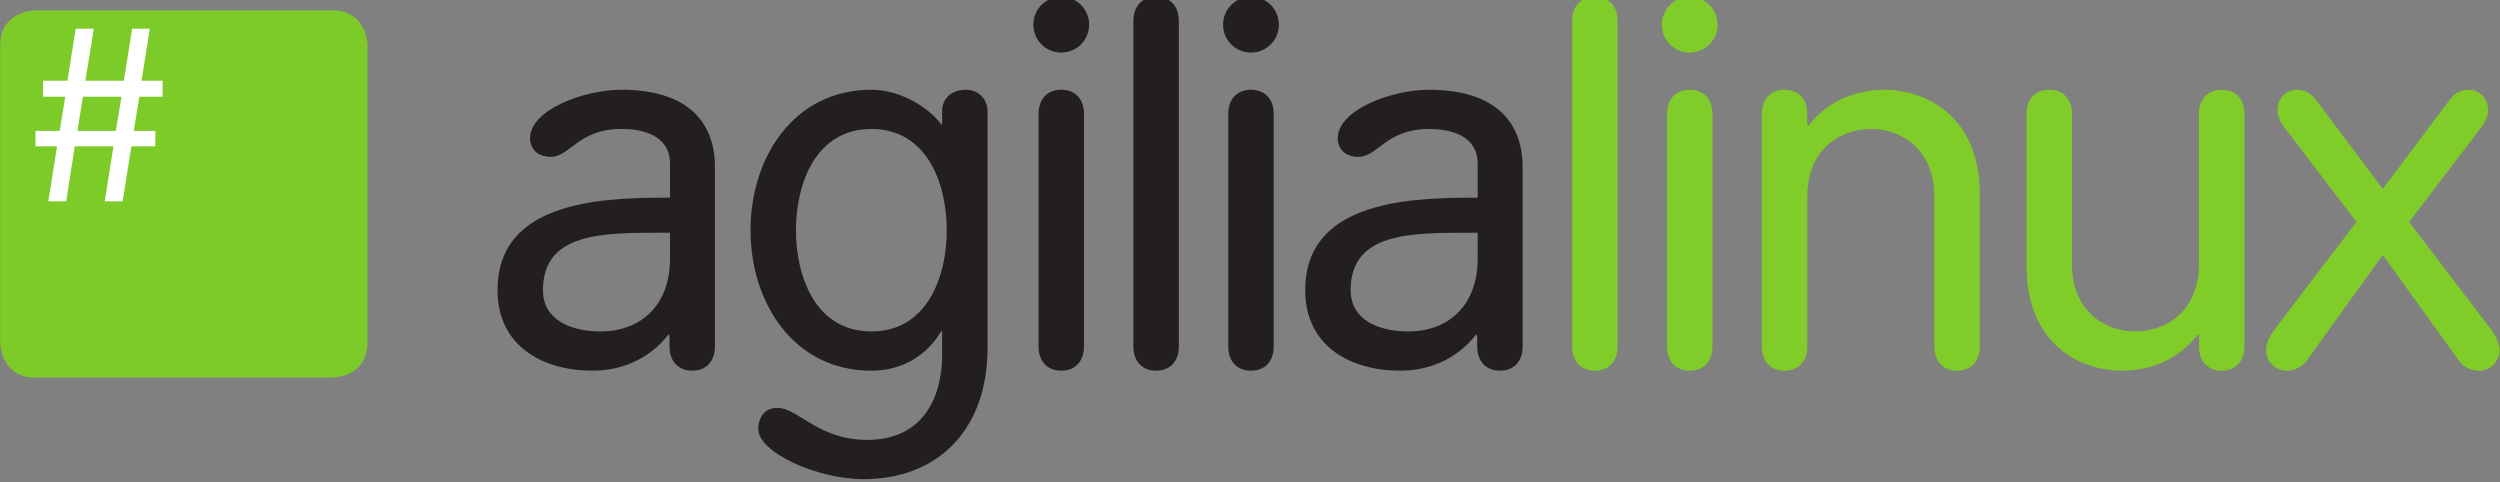 <?xml version="1.0" encoding="UTF-8" standalone="no"?>
<!-- Created with Inkscape (http://www.inkscape.org/) -->

<svg
   xmlns:dc="http://purl.org/dc/elements/1.1/"
   xmlns:cc="http://creativecommons.org/ns#"
   xmlns:rdf="http://www.w3.org/1999/02/22-rdf-syntax-ns#"
   xmlns:svg="http://www.w3.org/2000/svg"
   xmlns="http://www.w3.org/2000/svg"
   xmlns:xlink="http://www.w3.org/1999/xlink"
   xmlns:sodipodi="http://sodipodi.sourceforge.net/DTD/sodipodi-0.dtd"
   xmlns:inkscape="http://www.inkscape.org/namespaces/inkscape"
   width="244.531"
   height="47.192"
   id="svg5239"
   version="1.1"
   inkscape:version="0.48.2 r9819"
   sodipodi:docname="logo_wide.svg">
  <rect width="100%" height="100%" fill="#808080" stroke="none"/>
  <defs
     id="defs5241">
    <linearGradient
       inkscape:collect="always"
       xlink:href="#linearGradient3737-8"
       id="linearGradient3506"
       gradientUnits="userSpaceOnUse"
       x1="48"
       y1="20.221"
       x2="48"
       y2="138.661" />
    <linearGradient
       id="linearGradient3737-8">
      <stop
         id="stop3739-3"
         style="stop-color:#ffffff;stop-opacity:1"
         offset="0" />
      <stop
         id="stop3741-8"
         style="stop-color:#ffffff;stop-opacity:0"
         offset="1" />
    </linearGradient>
    <clipPath
       id="clipPath3613-4">
      <rect
         width="84"
         height="84"
         rx="6"
         ry="6"
         x="6"
         y="6"
         id="rect3615-1"
         style="fill:#ffffff;fill-opacity:1;fill-rule:nonzero;stroke:none" />
    </clipPath>
    <filter
       x="-0.192"
       y="-0.192"
       width="1.384"
       height="1.384"
       color-interpolation-filters="sRGB"
       id="filter3794-4">
      <feGaussianBlur
         id="feGaussianBlur3796-8"
         stdDeviation="5.28" />
    </filter>
    <linearGradient
       y2="138.661"
       x2="48"
       y1="20.221"
       x1="48"
       gradientUnits="userSpaceOnUse"
       id="linearGradient5287"
       xlink:href="#linearGradient3737-8"
       inkscape:collect="always" />
  </defs>
  <sodipodi:namedview
     id="base"
     pagecolor="#ffffff"
     bordercolor="#666666"
     borderopacity="1.0"
     inkscape:pageopacity="0.0"
     inkscape:pageshadow="2"
     inkscape:zoom="1.979899"
     inkscape:cx="66.689902"
     inkscape:cy="90.208427"
     inkscape:document-units="px"
     inkscape:current-layer="layer1"
     showgrid="false"
     fit-margin-top="0"
     fit-margin-left="0"
     fit-margin-right="0"
     fit-margin-bottom="0"
     inkscape:window-width="1280"
     inkscape:window-height="753"
     inkscape:window-x="-2"
     inkscape:window-y="-3"
     inkscape:window-maximized="1" />
  <g
     inkscape:label="Layer 1"
     inkscape:groupmode="layer"
     id="layer1"
     transform="translate(-260.522,-665.193)">
    <g
       id="g3441"
       inkscape:export-filename="/home/aix/Design/Final_Logo/agilia_logo4.png"
       inkscape:export-xdpi="102.78267"
       inkscape:export-ydpi="102.78267"
       transform="matrix(1.347,0,0,1.347,334.282,-462.358)">
      <path
         id="path3050"
         style="fill:#80cc28;fill-opacity:1;fill-rule:nonzero;stroke:none"
         d="m 110.468,860.925 c -0.525,0.712 -0.675,1.201 -0.675,1.575 0,0.825 0.637,1.501 1.5,1.501 0.562,0 1.125,-0.264 1.462,-0.752 l 5.513,-7.649 5.512,7.649 c 0.338,0.489 0.9,0.752 1.463,0.752 0.863,0 1.5,-0.676 1.5,-1.501 0,-0.374 -0.15,-0.863 -0.675,-1.575 l -5.887,-7.725 5.175,-6.786 c 0.412,-0.525 0.562,-0.978 0.562,-1.314 0,-0.825 -0.6,-1.498 -1.387,-1.498 -0.75,0 -1.087,0.336 -1.425,0.749 l -4.838,6.45 -4.838,-6.45 c -0.338,-0.412 -0.675,-0.749 -1.425,-0.749 -0.787,0 -1.387,0.674 -1.387,1.498 0,0.337 0.15,0.789 0.562,1.314 l 5.175,6.786 -5.888,7.725 0,0 z m -2.246,1.314 0,-16.875 c 0,-1.089 -0.637,-1.763 -1.65,-1.763 -1.012,0 -1.65,0.674 -1.65,1.763 l 0,10.873 c 0,3.486 -2.438,4.913 -4.613,4.913 -2.175,0 -4.612,-1.426 -4.612,-4.913 l 0,-10.873 c 0,-1.089 -0.637,-1.763 -1.65,-1.763 -1.012,0 -1.65,0.674 -1.65,1.763 l 0,11.061 c 0,5.625 3.862,7.576 6.938,7.576 1.987,0 4.05,-0.752 5.512,-2.627 l 0.075,0.076 0,0.789 c 0,1.086 0.637,1.762 1.65,1.762 1.012,0 1.65,-0.676 1.65,-1.762 l 0,0 z m -35.043,0 c 0,1.086 0.637,1.762 1.65,1.762 1.012,0 1.65,-0.676 1.65,-1.762 l 0,-10.877 c 0,-3.486 2.438,-4.913 4.612,-4.913 2.175,0 4.612,1.426 4.612,4.913 l 0,10.877 c 0,1.086 0.637,1.762 1.65,1.762 1.012,0 1.65,-0.676 1.65,-1.762 l 0,-11.066 c 0,-5.625 -3.862,-7.572 -6.938,-7.572 -1.988,0 -4.05,0.749 -5.513,2.623 l -0.075,-0.075 0,-0.786 c 0,-1.089 -0.637,-1.763 -1.65,-1.763 -1.012,0 -1.65,0.674 -1.65,1.763 l 0,16.875 z m -7.264,-23.365 c 0,1.126 0.9,2.027 2.025,2.027 1.125,0 2.025,-0.901 2.025,-2.027 0,-1.125 -0.9,-2.024 -2.025,-2.024 -1.125,0 -2.025,0.899 -2.025,2.024 l 0,0 z m 3.675,6.49 c 0,-1.089 -0.637,-1.763 -1.65,-1.763 -1.012,0 -1.65,0.674 -1.65,1.763 l 0,16.875 c 0,1.086 0.637,1.762 1.65,1.762 1.012,0 1.65,-0.676 1.65,-1.762 l 0,-16.875 z m -6.889,-6.752 c 0,-1.089 -0.637,-1.763 -1.65,-1.763 -1.012,0 -1.65,0.674 -1.65,1.763 l 0,23.627 c 0,1.086 0.637,1.762 1.65,1.762 1.012,0 1.65,-0.676 1.65,-1.762 l 0,-23.627"
         inkscape:connector-curvature="0" />
      <path
         id="path3052"
         style="fill:#231f20;fill-opacity:1;fill-rule:nonzero;stroke:none"
         d="m 52.543,855.861 c 0,3.489 -2.212,5.289 -5.025,5.289 -2.175,0 -4.2,-0.825 -4.2,-3.002 0,-4.163 4.312,-4.163 8.512,-4.163 l 0.713,0 0,1.875 z m 3.263,6.378 0,-13.013 c 0,-3.678 -2.438,-5.625 -6.787,-5.625 -2.737,0 -6.638,1.462 -6.638,3.522 0,0.712 0.487,1.35 1.5,1.35 1.425,0 1.988,-2.024 5.138,-2.024 2.138,0 3.525,0.825 3.525,2.513 l 0,2.475 -0.45,0 c -5.1,0 -12.075,0.489 -12.075,6.711 0,4.09 3.3,5.853 6.9,5.853 1.988,0 4.05,-0.752 5.513,-2.627 l 0.075,0.076 0,0.789 c 0,1.086 0.637,1.762 1.65,1.762 1.012,0 1.65,-0.676 1.65,-1.762 l 0,0 z m -21.75,-23.365 c 0,1.126 0.9,2.027 2.025,2.027 1.125,0 2.025,-0.901 2.025,-2.027 0,-1.125 -0.9,-2.024 -2.025,-2.024 -1.125,0 -2.025,0.899 -2.025,2.024 l 0,0 z m 3.675,6.49 c 0,-1.089 -0.637,-1.763 -1.65,-1.763 -1.012,0 -1.65,0.674 -1.65,1.763 l 0,16.875 c 0,1.086 0.637,1.762 1.65,1.762 1.012,0 1.65,-0.676 1.65,-1.762 l 0,-16.875 z m -6.888,-6.752 c 0,-1.089 -0.637,-1.763 -1.65,-1.763 -1.012,0 -1.65,0.674 -1.65,1.763 l 0,23.627 c 0,1.086 0.637,1.762 1.65,1.762 1.012,0 1.65,-0.676 1.65,-1.762 l 0,-23.627 z m -10.564,0.261 c 0,1.126 0.9,2.027 2.025,2.027 1.125,0 2.025,-0.901 2.025,-2.027 0,-1.125 -0.9,-2.024 -2.025,-2.024 -1.125,0 -2.025,0.899 -2.025,2.024 l 0,0 z m 3.675,6.49 c 0,-1.089 -0.637,-1.763 -1.65,-1.763 -1.012,0 -1.65,0.674 -1.65,1.763 l 0,16.875 c 0,1.086 0.637,1.762 1.65,1.762 1.012,0 1.65,-0.676 1.65,-1.762 l 0,-16.875 z m -20.914,8.438 c 0,-3.377 1.425,-7.352 5.475,-7.352 4.05,0 5.475,3.975 5.475,7.352 0,3.373 -1.425,7.349 -5.475,7.349 -4.05,0 -5.475,-3.975 -5.475,-7.349 l 0,0 z m 13.912,-8.589 c 0,-1.163 -0.9,-1.611 -1.538,-1.611 -0.9,0 -1.762,0.449 -1.762,1.611 l 0,0.9 -0.075,0 c -0.863,-1.2 -2.925,-2.511 -5.062,-2.511 -5.625,0 -8.775,4.911 -8.775,10.2 0,5.285 3.15,10.2 8.775,10.2 2.25,0 4.05,-1.125 5.062,-2.851 l 0.075,0 0,1.726 c 0,2.849 -1.238,6.15 -5.438,6.15 -3.562,0 -5.025,-2.327 -6.525,-2.327 -1.05,0 -1.387,0.865 -1.387,1.539 0,1.686 4.237,3.638 7.65,3.638 5.4,0 9,-3.599 9,-9.524 l 0,-17.139 z m -23.059,10.648 c 0,3.489 -2.212,5.289 -5.025,5.289 -2.175,0 -4.2,-0.825 -4.2,-3.002 0,-4.163 4.312,-4.163 8.512,-4.163 l 0.713,0 0,1.875 z m 3.263,6.378 0,-13.013 c 0,-3.678 -2.438,-5.625 -6.787,-5.625 -2.737,0 -6.638,1.462 -6.638,3.522 0,0.712 0.487,1.35 1.5,1.35 1.425,0 1.988,-2.024 5.138,-2.024 2.138,0 3.525,0.825 3.525,2.513 l 0,2.475 -0.45,0 c -5.1,0 -12.075,0.489 -12.075,6.711 0,4.09 3.3,5.853 6.9,5.853 1.988,0 4.05,-0.752 5.513,-2.627 l 0.075,0.076 0,0.789 c 0,1.086 0.637,1.762 1.65,1.762 1.012,0 1.65,-0.676 1.65,-1.762 l 0,0"
         inkscape:connector-curvature="0" />
      <path
         id="path3054"
         style="fill:#7dcb29;fill-opacity:1;fill-rule:nonzero;stroke:none"
         d="m -52.18,837.836 c 0,0 -2.563,0 -2.563,2.564 l 0,21.543 c 0,0 0,2.562 2.563,2.562 l 21.545,0 c 0,0 2.562,0 2.562,-2.562 l 0,-21.543 c 0,0 0,-2.564 -2.562,-2.564 l -21.545,0 0,0"
         inkscape:connector-curvature="0" />
      <path
         id="path3056"
         style="fill:#ffffff;fill-opacity:1;fill-rule:nonzero;stroke:none"
         d="m -45.939,844.106 -0.405,2.48 -2.796,0 0.405,-2.48 2.796,0 0,0 z m 2.989,0 0,-1.16 -1.53,0 0.599,-3.778 -1.284,0 -0.599,3.778 -2.795,0 0.615,-3.778 -1.319,0 -0.598,3.778 -1.776,0 0,1.16 1.618,0 -0.404,2.48 -1.759,0 0,1.124 1.566,0 -0.633,3.991 1.301,0 0.615,-3.991 2.814,0 -0.634,3.991 1.301,0 0.632,-3.991 1.741,0 0,-1.124 -1.565,0 0.405,-2.48 1.688,0 0,0"
         inkscape:connector-curvature="0" />
    </g>
  </g>
</svg>
